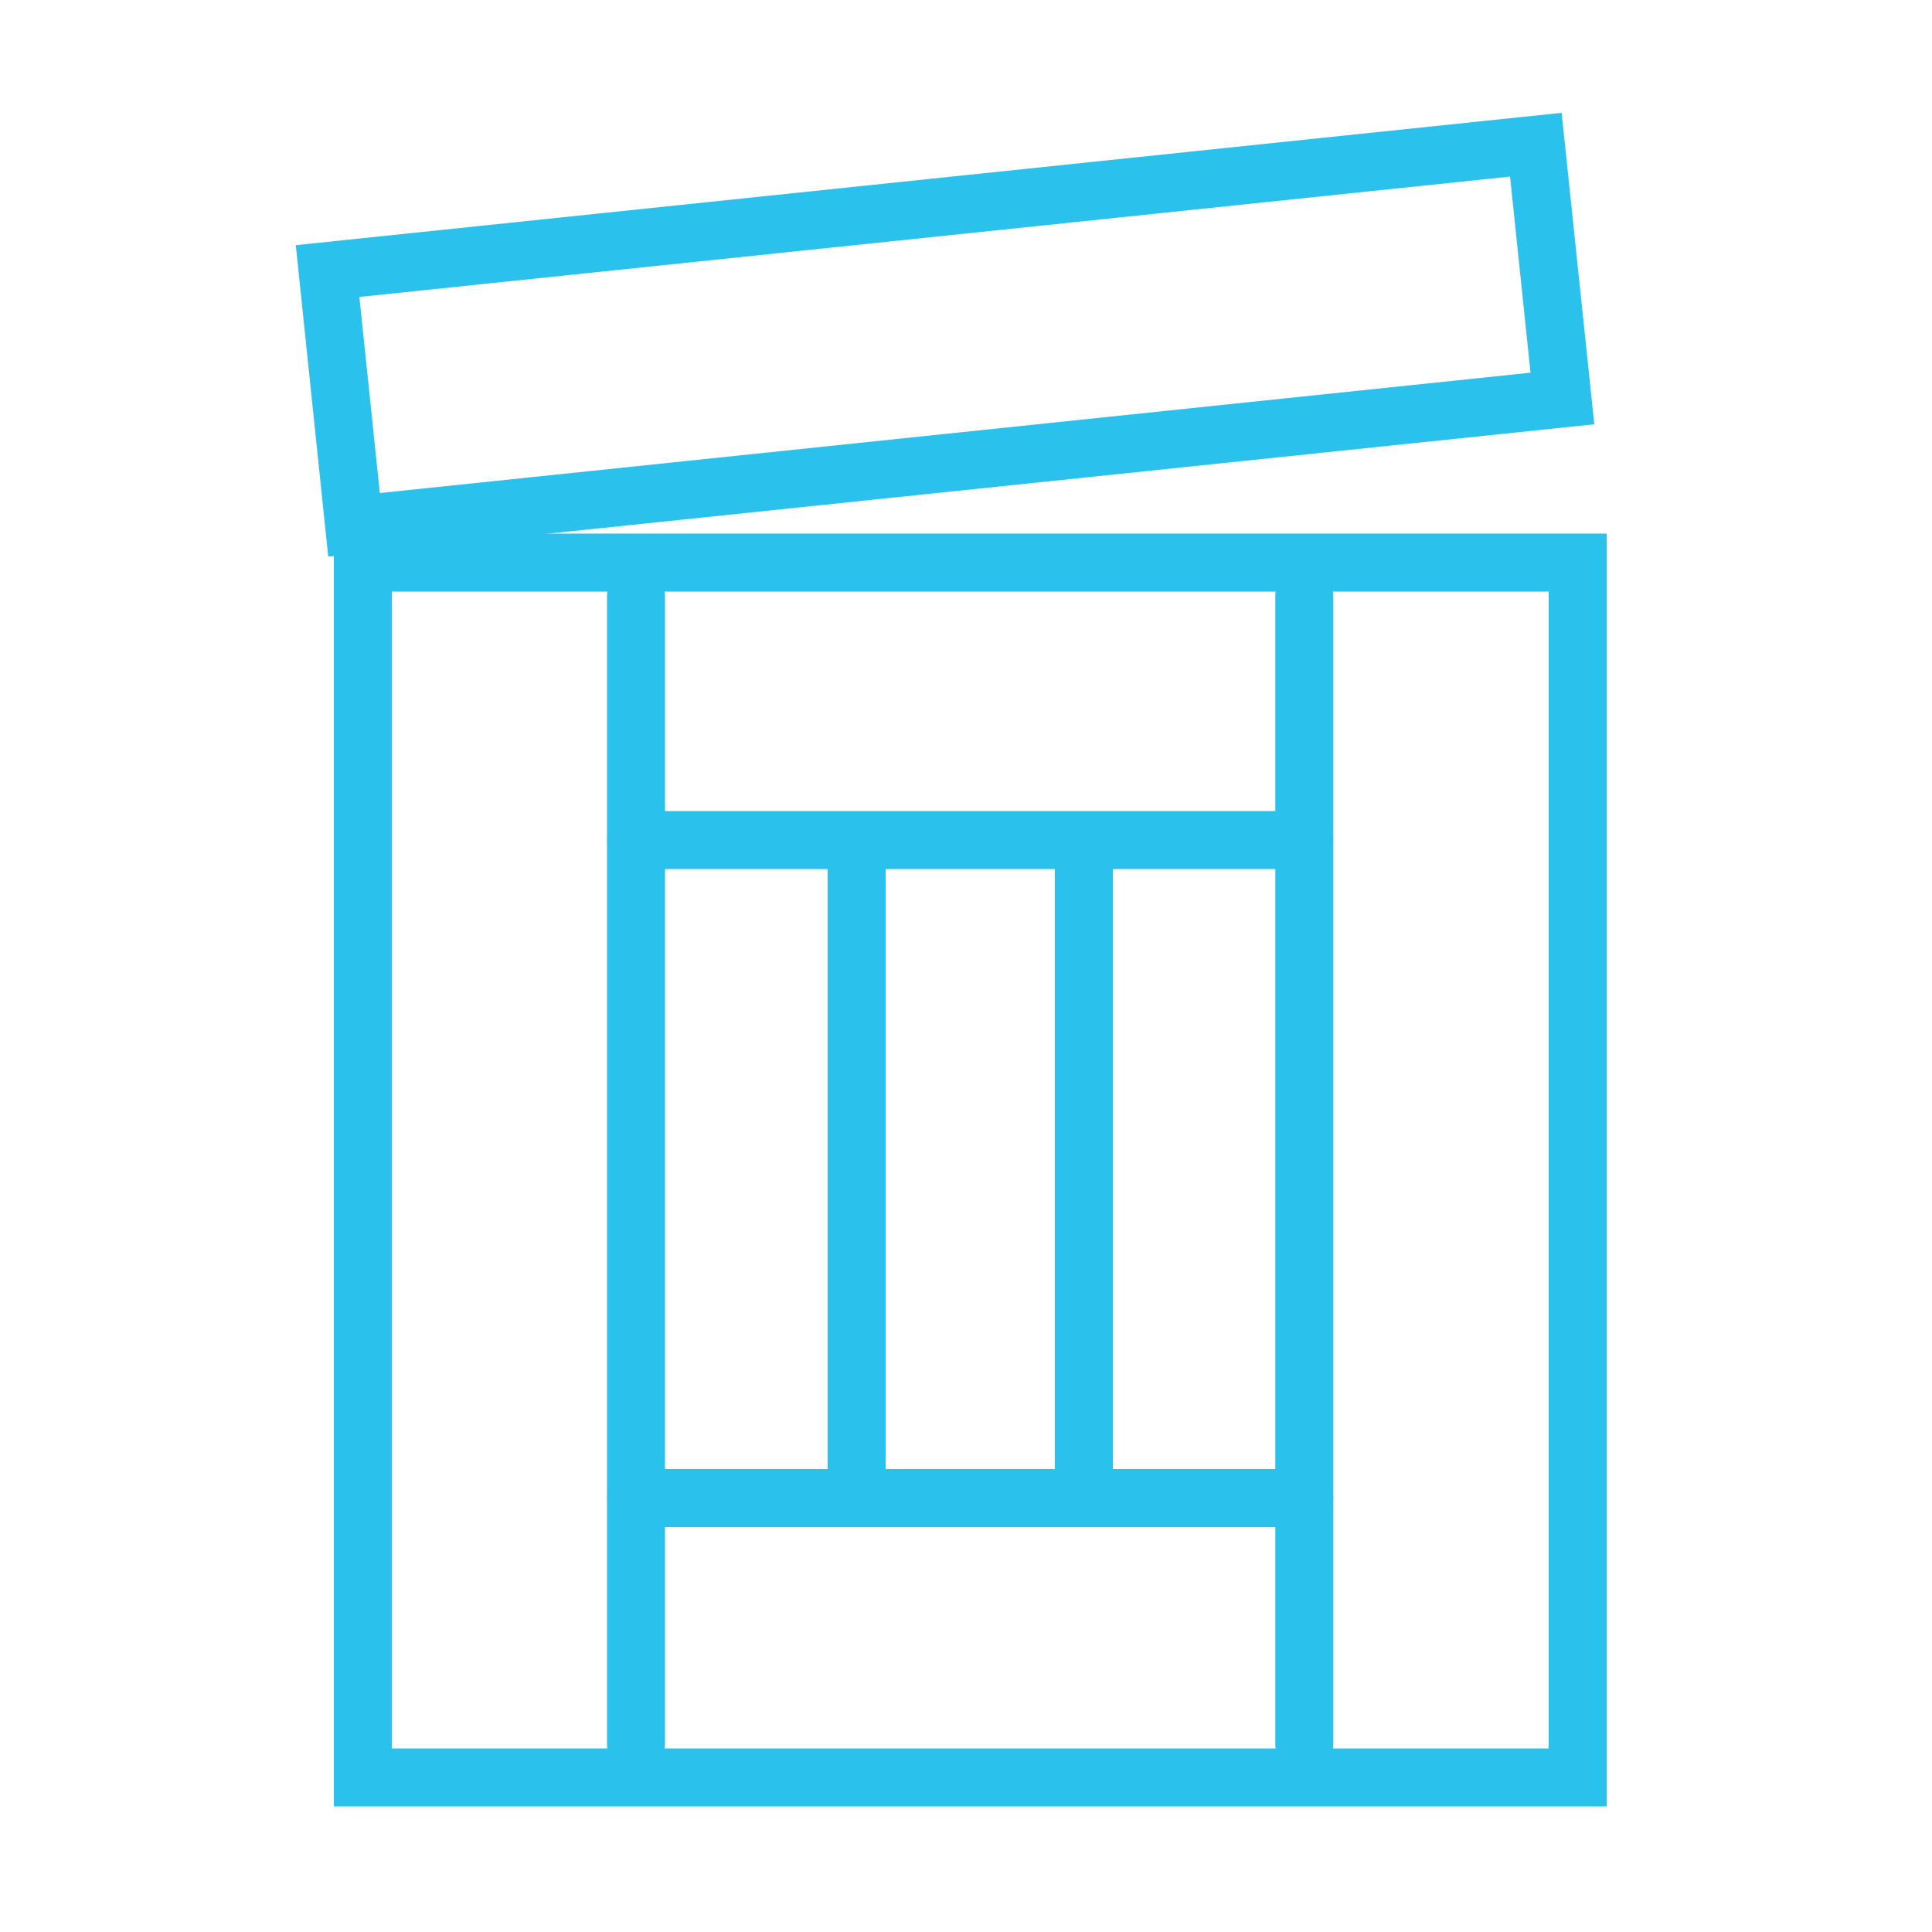 <?xml version="1.0" encoding="UTF-8"?>
<svg id="cat_object" xmlns="http://www.w3.org/2000/svg" viewBox="0 0 100 100">
  <path d="M83.16,93.5H17.28V27.62h65.88v65.88ZM20.28,90.5h59.88V30.62H20.28v59.88Z" style="fill: #2ac1ec; stroke-width: 0px;"/>
  <path d="M32.92,91.77c-.83,0-1.5-.67-1.5-1.5V30.85c0-.83.67-1.5,1.5-1.5s1.5.67,1.5,1.5v59.42c0,.83-.67,1.5-1.5,1.5Z" style="fill: #2ac1ec; stroke-width: 0px;"/>
  <path d="M67.51,91.77c-.83,0-1.5-.67-1.5-1.5V30.85c0-.83.67-1.5,1.5-1.5s1.5.67,1.5,1.5v59.42c0,.83-.67,1.5-1.5,1.5Z" style="fill: #2ac1ec; stroke-width: 0px;"/>
  <path d="M67.51,79.04h-34.58c-.83,0-1.5-.67-1.5-1.5s.67-1.5,1.5-1.5h34.58c.83,0,1.5.67,1.5,1.5s-.67,1.5-1.5,1.5Z" style="fill: #2ac1ec; stroke-width: 0px;"/>
  <path d="M44.34,79.04c-.83,0-1.5-.67-1.5-1.5v-33.96c0-.83.67-1.5,1.5-1.5s1.5.67,1.5,1.5v33.96c0,.83-.67,1.5-1.5,1.5Z" style="fill: #2ac1ec; stroke-width: 0px;"/>
  <path d="M56.1,79.04c-.83,0-1.5-.67-1.5-1.5v-33.96c0-.83.67-1.5,1.5-1.5s1.5.67,1.5,1.5v33.96c0,.83-.67,1.5-1.5,1.5Z" style="fill: #2ac1ec; stroke-width: 0px;"/>
  <path d="M67.51,44.98h-34.58c-.83,0-1.5-.67-1.5-1.5s.67-1.5,1.5-1.5h34.58c.83,0,1.5.67,1.5,1.5s-.67,1.5-1.5,1.5Z" style="fill: #2ac1ec; stroke-width: 0px;"/>
  <path d="M16.99,28.81l-1.68-16.12,65.52-6.85,1.69,16.12-65.52,6.85ZM18.6,15.37l1.06,10.15,59.56-6.23-1.06-10.15-59.56,6.23Z" style="fill: #2ac1ec; stroke-width: 0px;"/>
</svg>